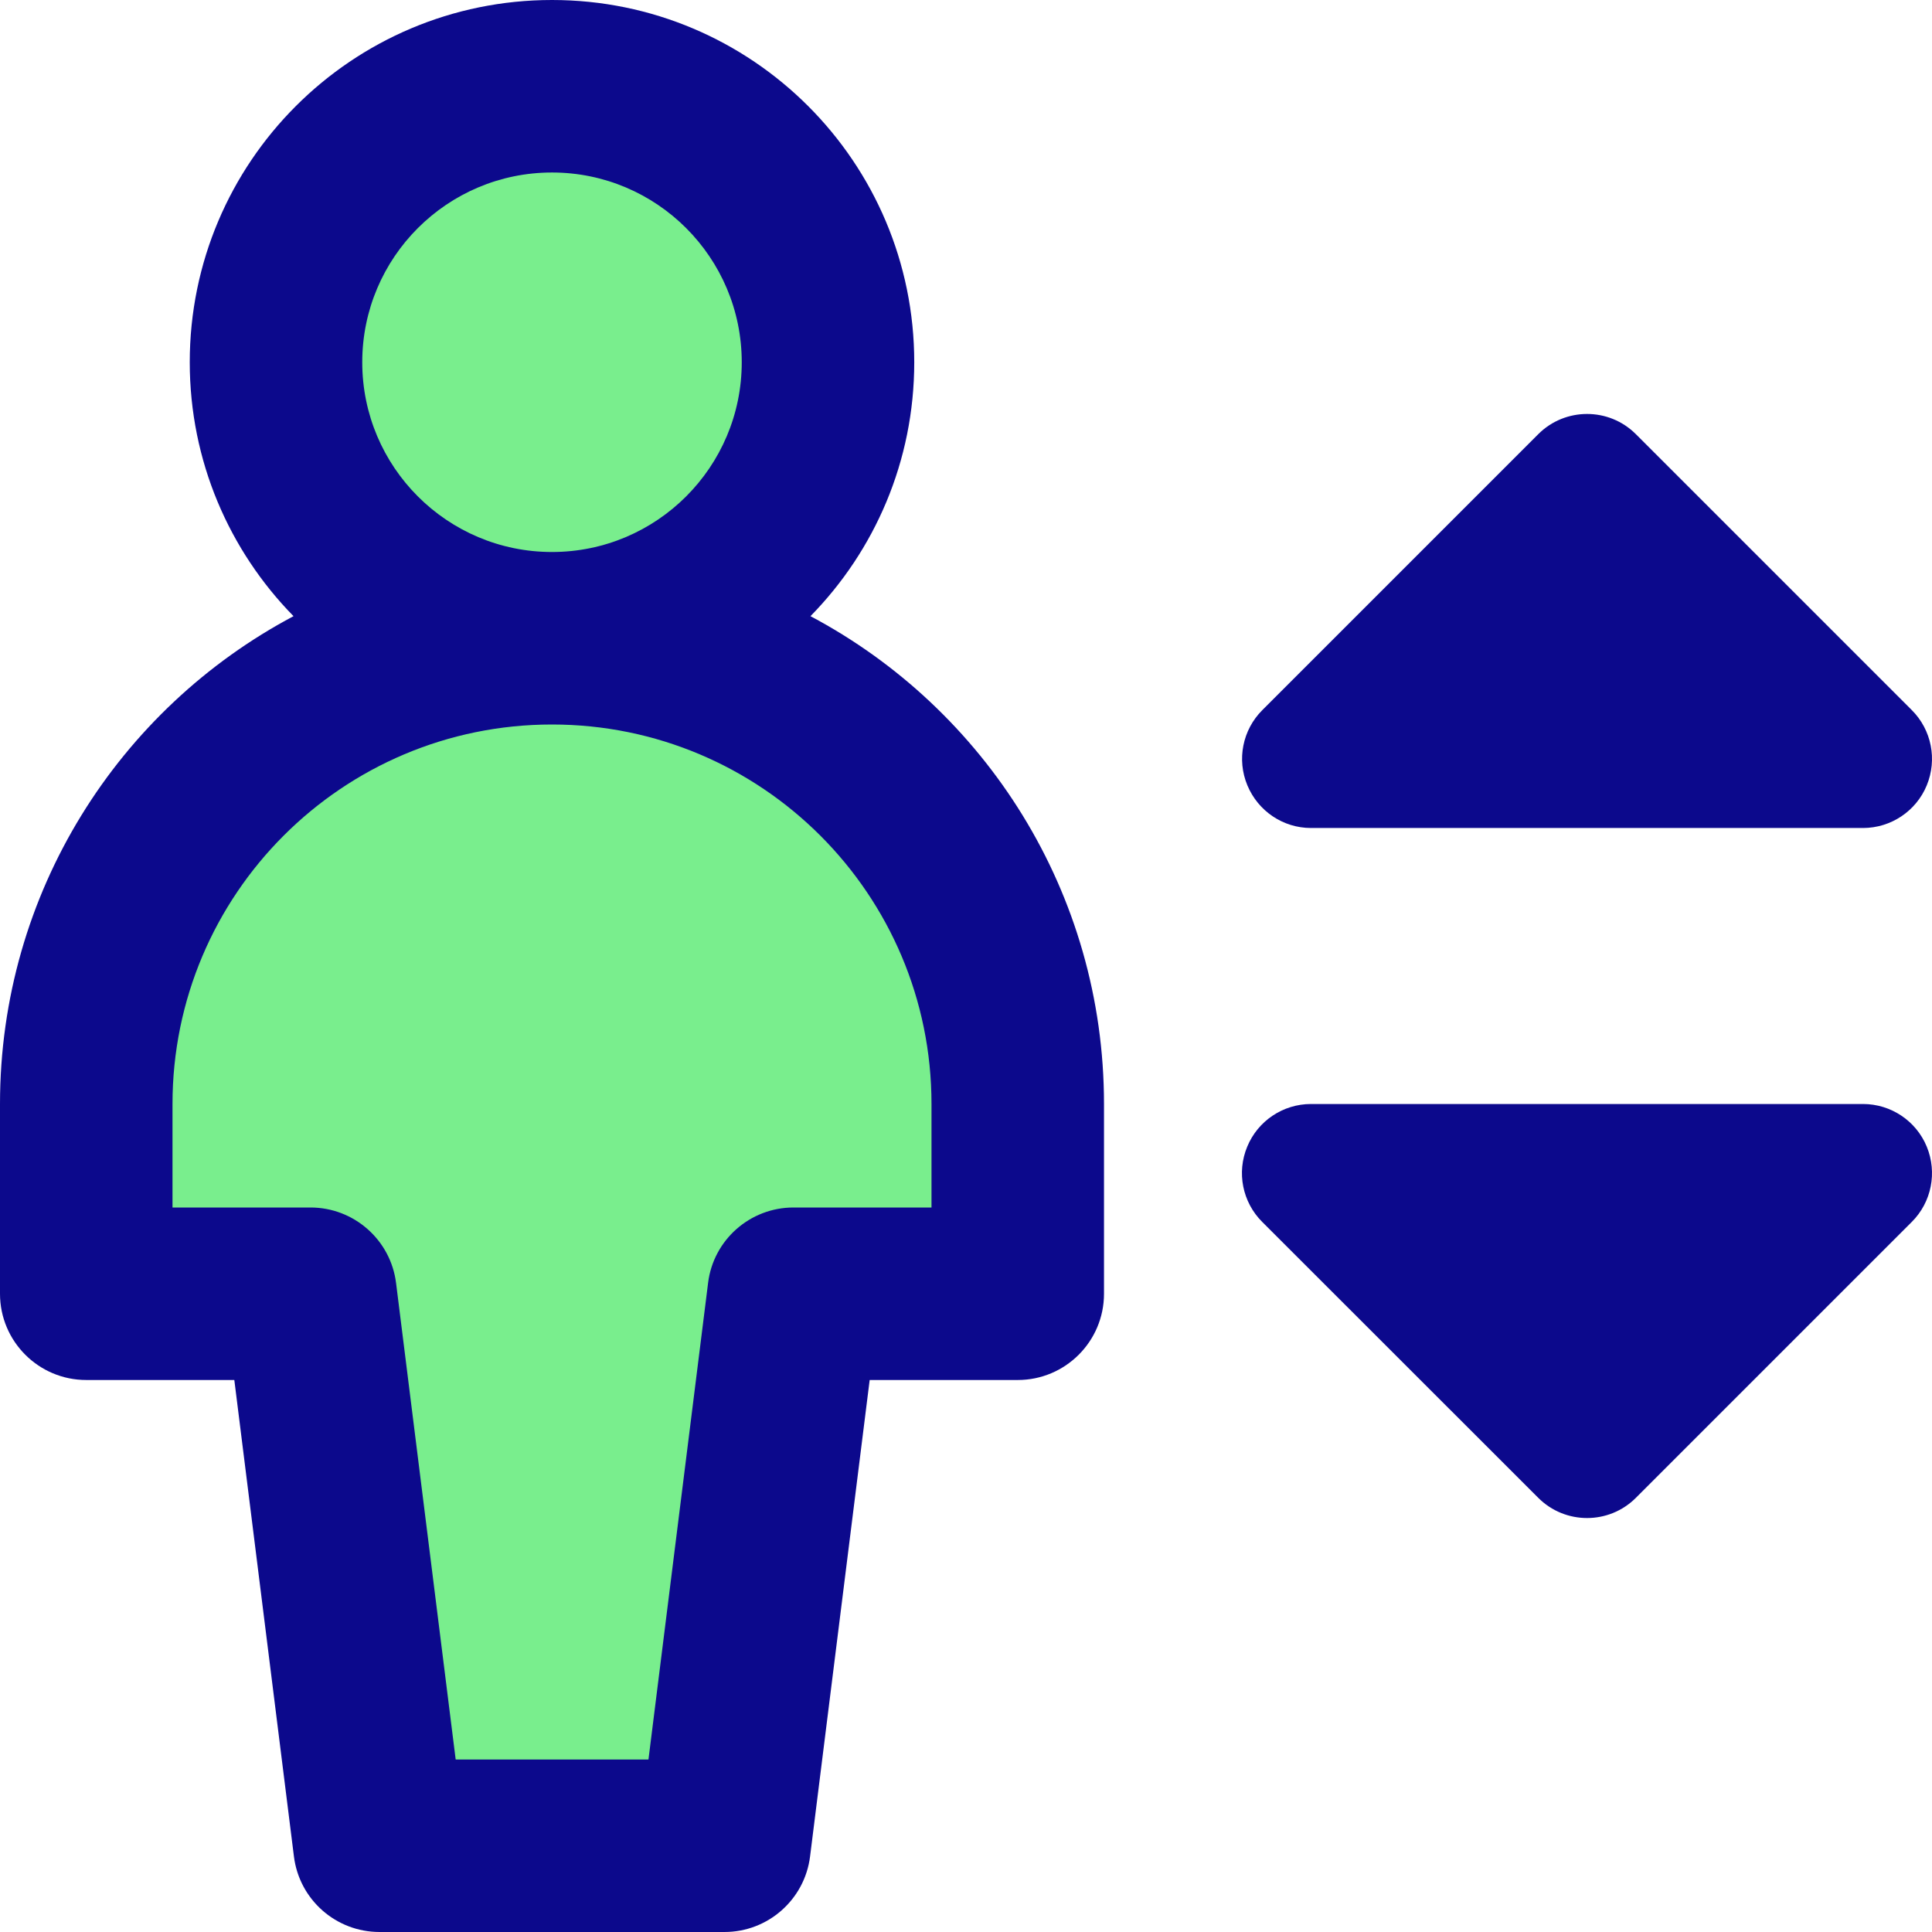 <svg xmlns="http://www.w3.org/2000/svg" fill="none" viewBox="0 0 14 14" id="Lift--Streamline-Core">
  <desc>
    Lift Streamline Icon: https://streamlinehq.com
  </desc>
  <g id="lift--arrow-up-human-down-person-user-lift-elevator">
    <path id="Vector 3813" fill="#79ee8d" d="M0.625 9.375H2.25l0.5 4h2.5l0.5 -4h1.625V8c0 -1.864 -1.511 -3.375 -3.375 -3.375S0.625 6.136 0.625 8v1.375Z" stroke-width="1"></path>
    <path id="Ellipse 1972" fill="#79ee8d" d="M2 2.625a2 2 0 1 0 4 0 2 2 0 1 0 -4 0" stroke-width="1"></path>
    <path id="Union" fill="#0c098c" fill-rule="evenodd" d="M4 1.25c-0.759 0 -1.375 0.616 -1.375 1.375S3.241 4 4 4s1.375 -0.616 1.375 -1.375S4.759 1.25 4 1.25Zm1.873 3.215c0.465 -0.474 0.752 -1.123 0.752 -1.84C6.625 1.175 5.45 0 4 0S1.375 1.175 1.375 2.625c0 0.716 0.287 1.366 0.752 1.84C0.862 5.136 0 6.467 0 8v1.375c0 0.345 0.28 0.625 0.625 0.625h1.073l0.432 3.453c0.039 0.313 0.305 0.547 0.62 0.547h2.5c0.315 0 0.581 -0.235 0.62 -0.547L6.302 10H7.375C7.72 10 8 9.72 8 9.375V8c0 -1.533 -0.862 -2.864 -2.127 -3.535ZM4 5.25C2.481 5.25 1.25 6.481 1.25 8v0.75h1c0.315 0 0.581 0.235 0.62 0.547L3.302 12.75h1.397l0.432 -3.453C5.169 8.985 5.435 8.75 5.75 8.75h1V8c0 -1.519 -1.231 -2.75 -2.75 -2.75Zm7.854 -2.104c-0.195 -0.195 -0.512 -0.195 -0.707 0l-2 2c-0.143 0.143 -0.186 0.358 -0.108 0.545S9.298 6 9.5 6h4c0.202 0 0.385 -0.122 0.462 -0.309 0.077 -0.187 0.035 -0.402 -0.108 -0.545l-2 -2ZM9.038 8.309C9.115 8.122 9.298 8 9.5 8h4c0.202 0 0.385 0.122 0.462 0.309 0.077 0.187 0.035 0.402 -0.108 0.545l-2 2c-0.195 0.195 -0.512 0.195 -0.707 0L9.146 8.854c-0.143 -0.143 -0.186 -0.358 -0.108 -0.545Z" clip-rule="evenodd" stroke-width="1"></path>
  </g>
</svg>